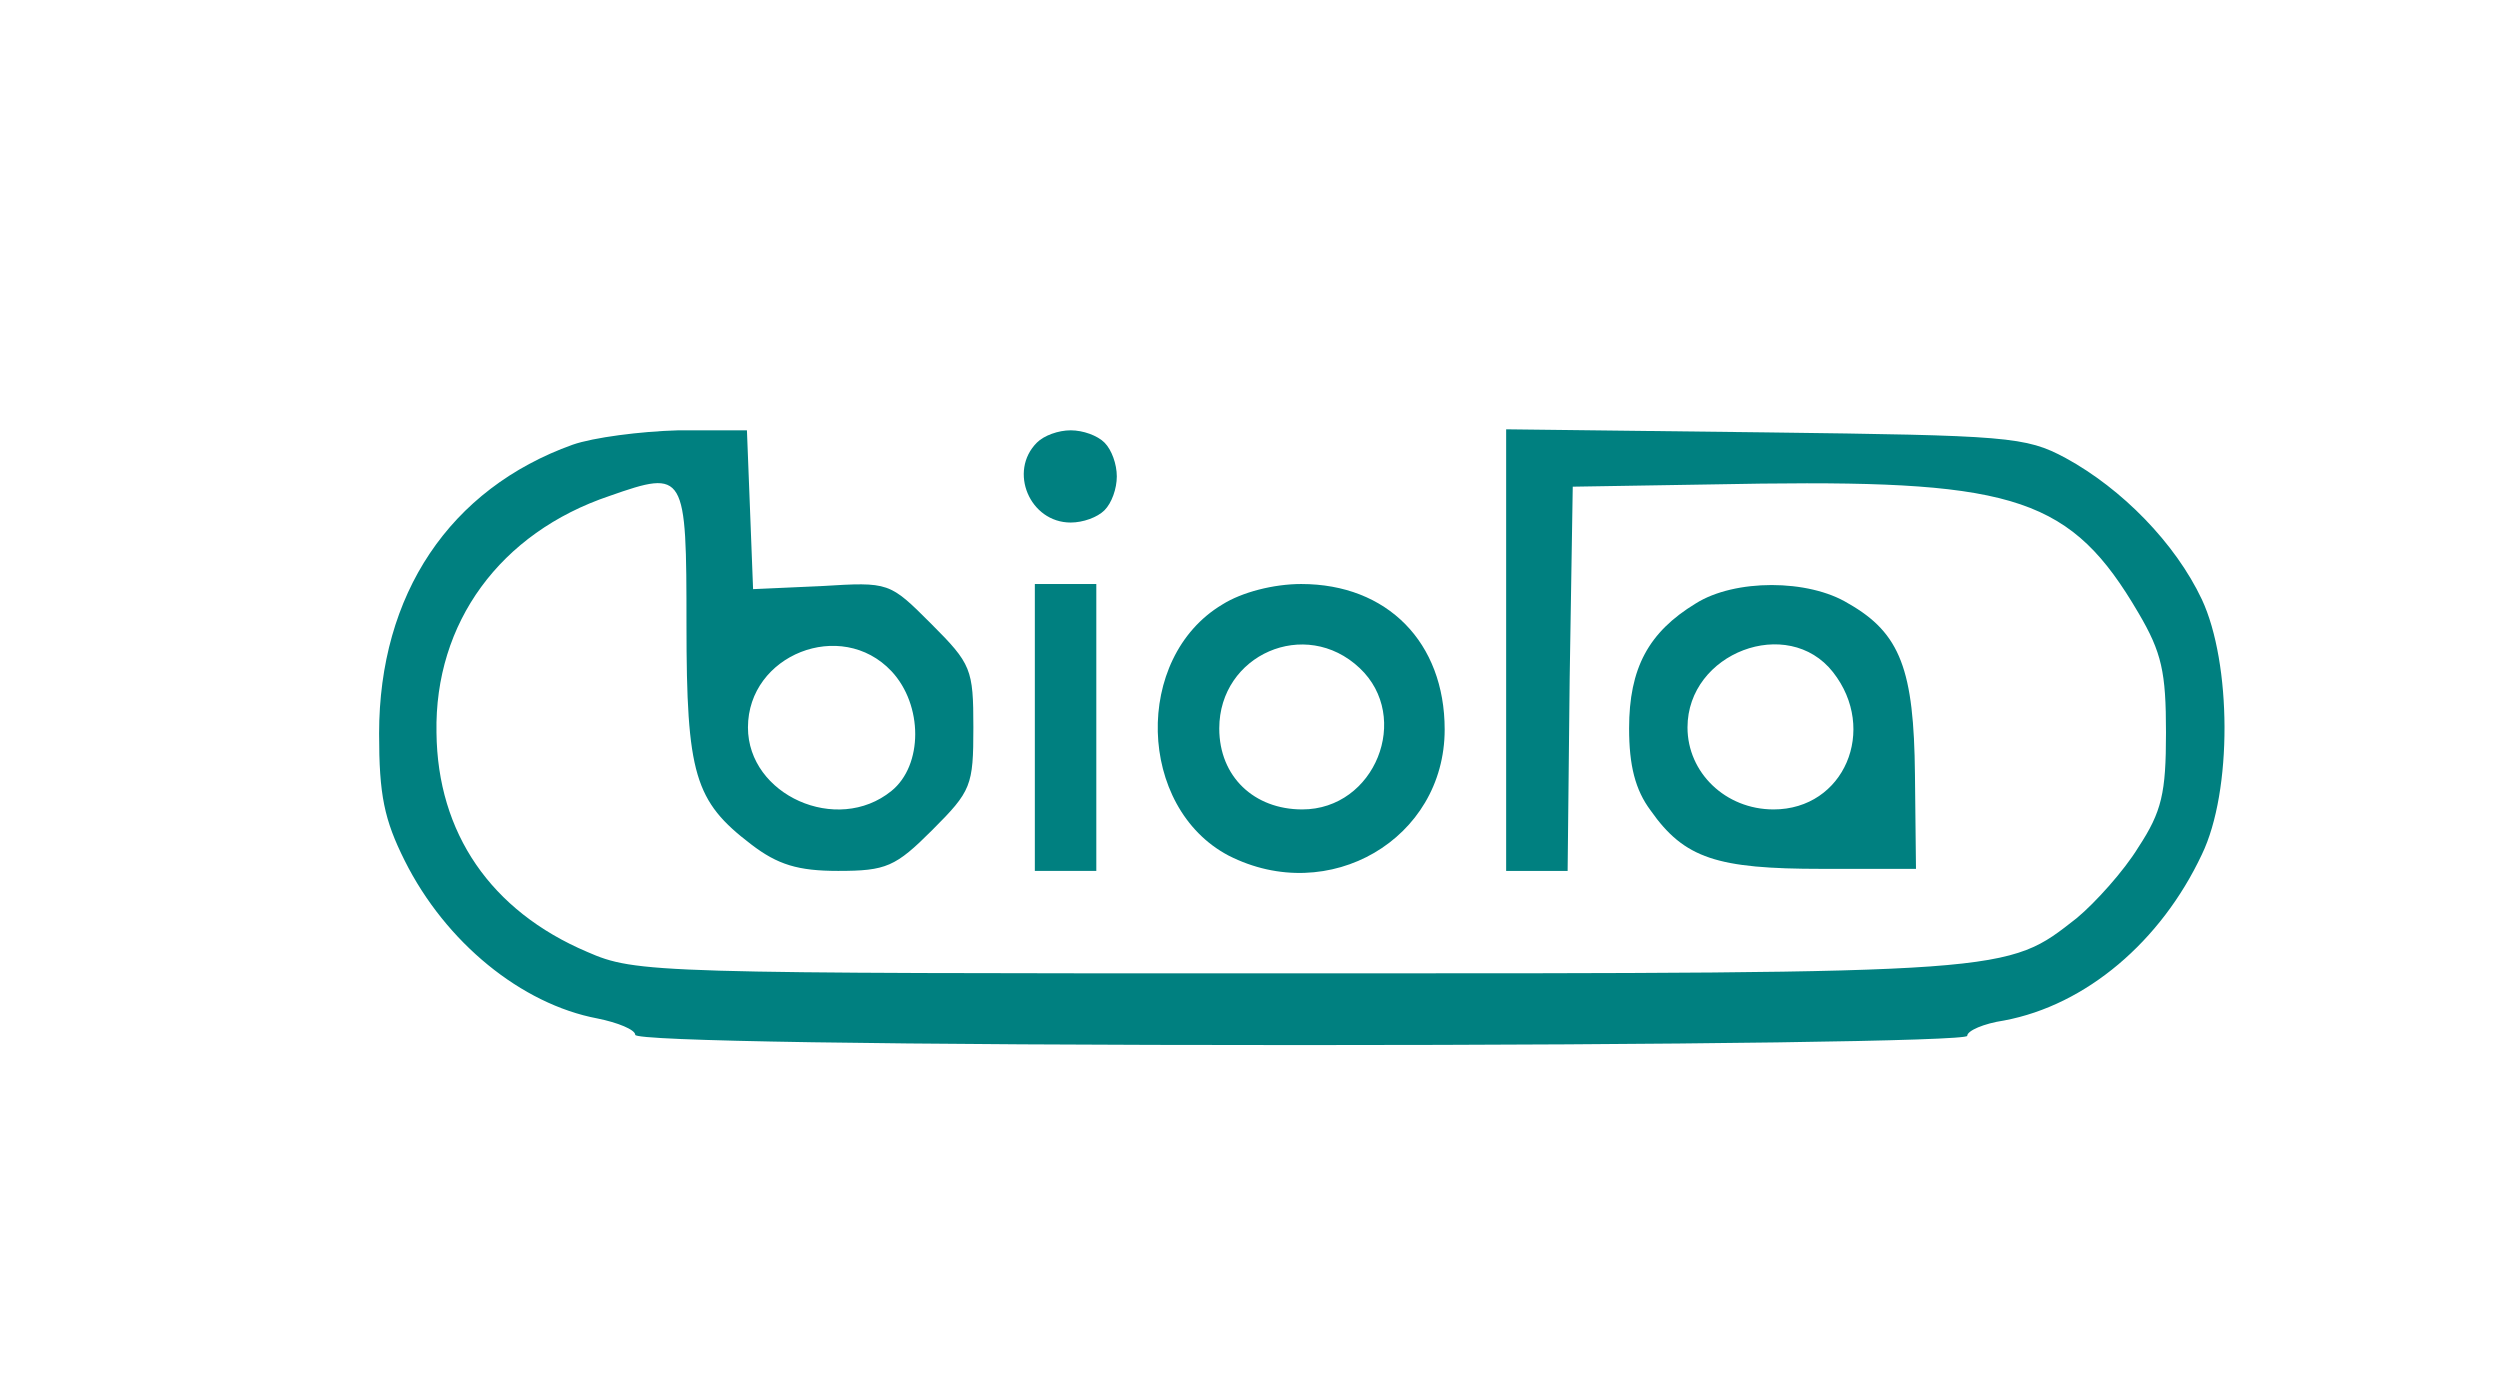 <?xml version="1.0" standalone="no"?>
<!DOCTYPE svg PUBLIC "-//W3C//DTD SVG 20010904//EN"
 "http://www.w3.org/TR/2001/REC-SVG-20010904/DTD/svg10.dtd">
<svg version="1.0" xmlns="http://www.w3.org/2000/svg"
 width="244pt" height="136pt" viewBox="0 0 244 136"
 preserveAspectRatio="xMidYMid meet">

<g transform="translate(0,136) scale(0.1,-0.1)"
fill="teal" stroke="none">
<path d="M559 926 c-120 -43 -189 -146 -189 -282 0 -60 5 -84 25 -124 40 -80
114 -140 188 -154 20 -4 37 -11 37 -16 0 -6 244 -10 650 -10 372 0 650 4 650
9 0 5 16 12 36 15 80 15 153 77 193 162 30 62 29 187 0 249 -26 55 -78 108
-133 138 -39 21 -56 22 -293 25 l-253 3 0 -215 0 -216 30 0 30 0 2 188 3 187
184 3 c249 3 303 -15 368 -126 23 -39 27 -58 27 -117 0 -59 -4 -77 -27 -112
-14 -23 -42 -54 -60 -69 -69 -54 -60 -54 -759 -54 -631 0 -647 0 -695 21 -94
40 -146 116 -147 214 -2 107 62 195 169 231 74 26 75 23 75 -126 0 -146 8
-172 63 -214 26 -20 46 -26 85 -26 47 0 56 4 92 40 38 38 40 43 40 100 0 57
-2 62 -41 101 -41 41 -41 41 -107 37 l-67 -3 -3 78 -3 77 -67 0 c-37 -1 -83
-7 -103 -14z m311 -221 c31 -33 31 -92 0 -117 -53 -43 -140 -4 -140 62 0 71
91 107 140 55z"/>
<path d="M1012 928 c-28 -28 -7 -78 33 -78 12 0 26 5 33 12 7 7 12 21 12 33 0
12 -5 26 -12 33 -7 7 -21 12 -33 12 -12 0 -26 -5 -33 -12z"/>
<path d="M1010 650 l0 -140 30 0 30 0 0 140 0 140 -30 0 -30 0 0 -140z"/>
<path d="M1193 770 c-87 -52 -83 -198 6 -245 98 -50 211 16 211 123 0 85 -56
142 -140 142 -27 0 -58 -8 -77 -20z m134 -62 c51 -48 15 -138 -56 -138 -47 0
-81 32 -81 79 0 72 84 109 137 59z"/>
<path d="M1655 771 c-46 -28 -65 -63 -65 -122 0 -36 6 -60 21 -80 33 -47 65
-57 167 -57 l92 0 -1 92 c-1 102 -14 138 -65 167 -39 24 -111 24 -149 0z m134
-67 c44 -56 11 -134 -58 -134 -47 0 -84 36 -84 80 0 73 98 110 142 54z"/>
</g>
</svg>
